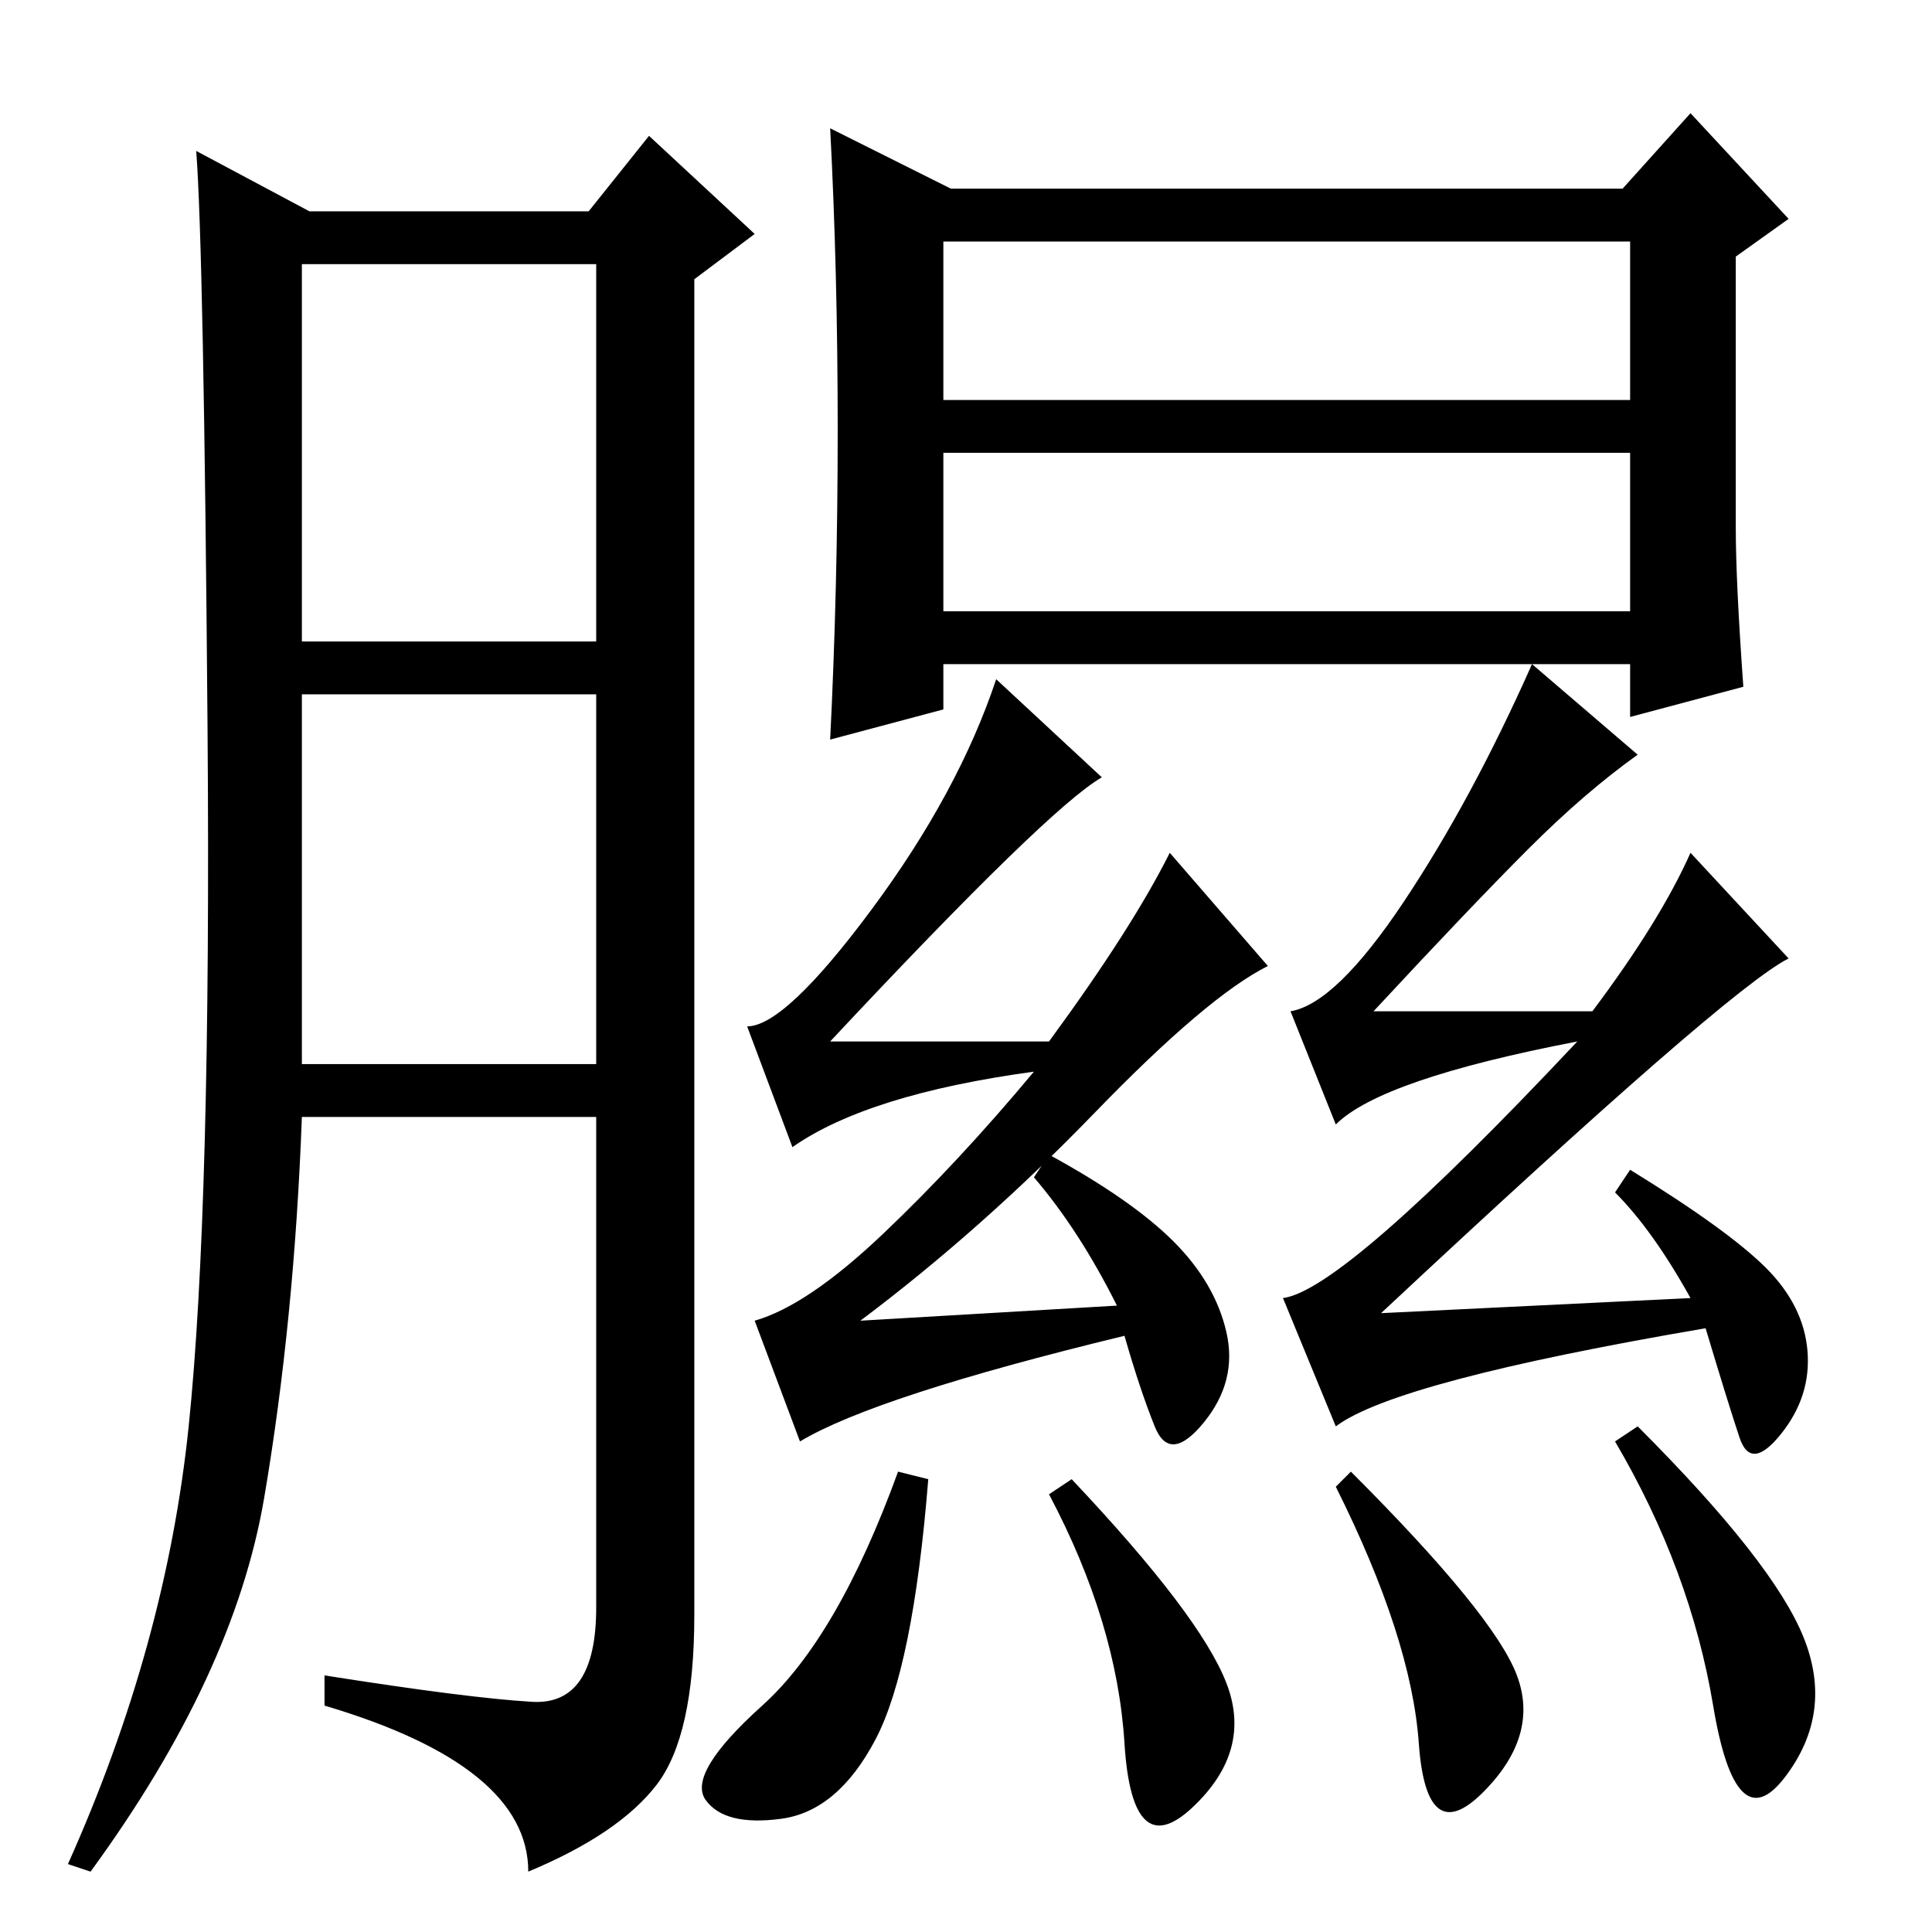 <?xml version="1.0" standalone="no"?>
<!DOCTYPE svg PUBLIC "-//W3C//DTD SVG 1.1//EN" "http://www.w3.org/Graphics/SVG/1.1/DTD/svg11.dtd" >
<svg xmlns="http://www.w3.org/2000/svg" xmlns:xlink="http://www.w3.org/1999/xlink" version="1.1" viewBox="0 -36 256 256">
  <g transform="matrix(1 0 0 -1 0 220)">
   <path fill="currentColor"
d="M125 175h91v21h-91v-21zM111 199q0 21 -1 40l16 -8h89l9 10l13 -14l-7 -5v-36q0 -7 1 -21l-15 -4v7h-91v-6l-15 -4q1 20 1 41zM125 203h91v21h-91v-21zM116 25.5q-5 -9.5 -12.5 -10.5t-10 2.5t7.5 12.5t18 31l4 -1q-2 -25 -7 -34.5zM142 60q17 -18 20.5 -27t-4.5 -16.5
t-9 8.5t-10 33zM217 67q18 -18 22 -28t-2.5 -18.5t-9.5 9.5t-13 35zM214 98l2 3q13 -8 18 -13t5.5 -11t-3.5 -11t-5.5 -0.5t-4.5 14.5q-41 -7 -49 -13l-7 17q8 1 39 34q-26 -5 -32 -11l-6 15q6 1 15 14.5t17 31.5l14 -12q-7 -5 -14.5 -12.5t-20.5 -21.5h29q9 12 13 21
l13 -14q-8 -4 -54 -47l41 2q-5 9 -10 14zM137 100l2 3q11 -6 16.5 -11.5t7 -12t-3 -12t-6.5 -0.5t-4 12q-33 -8 -43 -14l-6 16q7 2 17 11.5t20 21.5q-22 -3 -32 -10l-6 16q5 0 16.5 15.5t16.5 30.5l14 -13q-7 -4 -36 -35h29q11 15 16 25l13 -15q-8 -4 -23 -19.5t-31 -27.5
l34 2q-5 10 -11 17zM179 61q19 -19 22 -27t-4.5 -15.5t-8.5 6.5t-11 34zM70.5 30.5q8.5 -0.5 8.5 12.5v65h-39q-1 -27 -5 -50.5t-23 -49.5l-3 1q13 29 16 58t2.5 92.5t-1.5 76.5l15 -8h37l8 10l14 -13l-8 -6v-177q0 -16 -5 -22.5t-17 -11.5q0 14 -27 22v4q19 -3 27.5 -3.5z
M40 171h39v50h-39v-50zM40 115h39v49h-39v-49z" />
  </g>

</svg>
